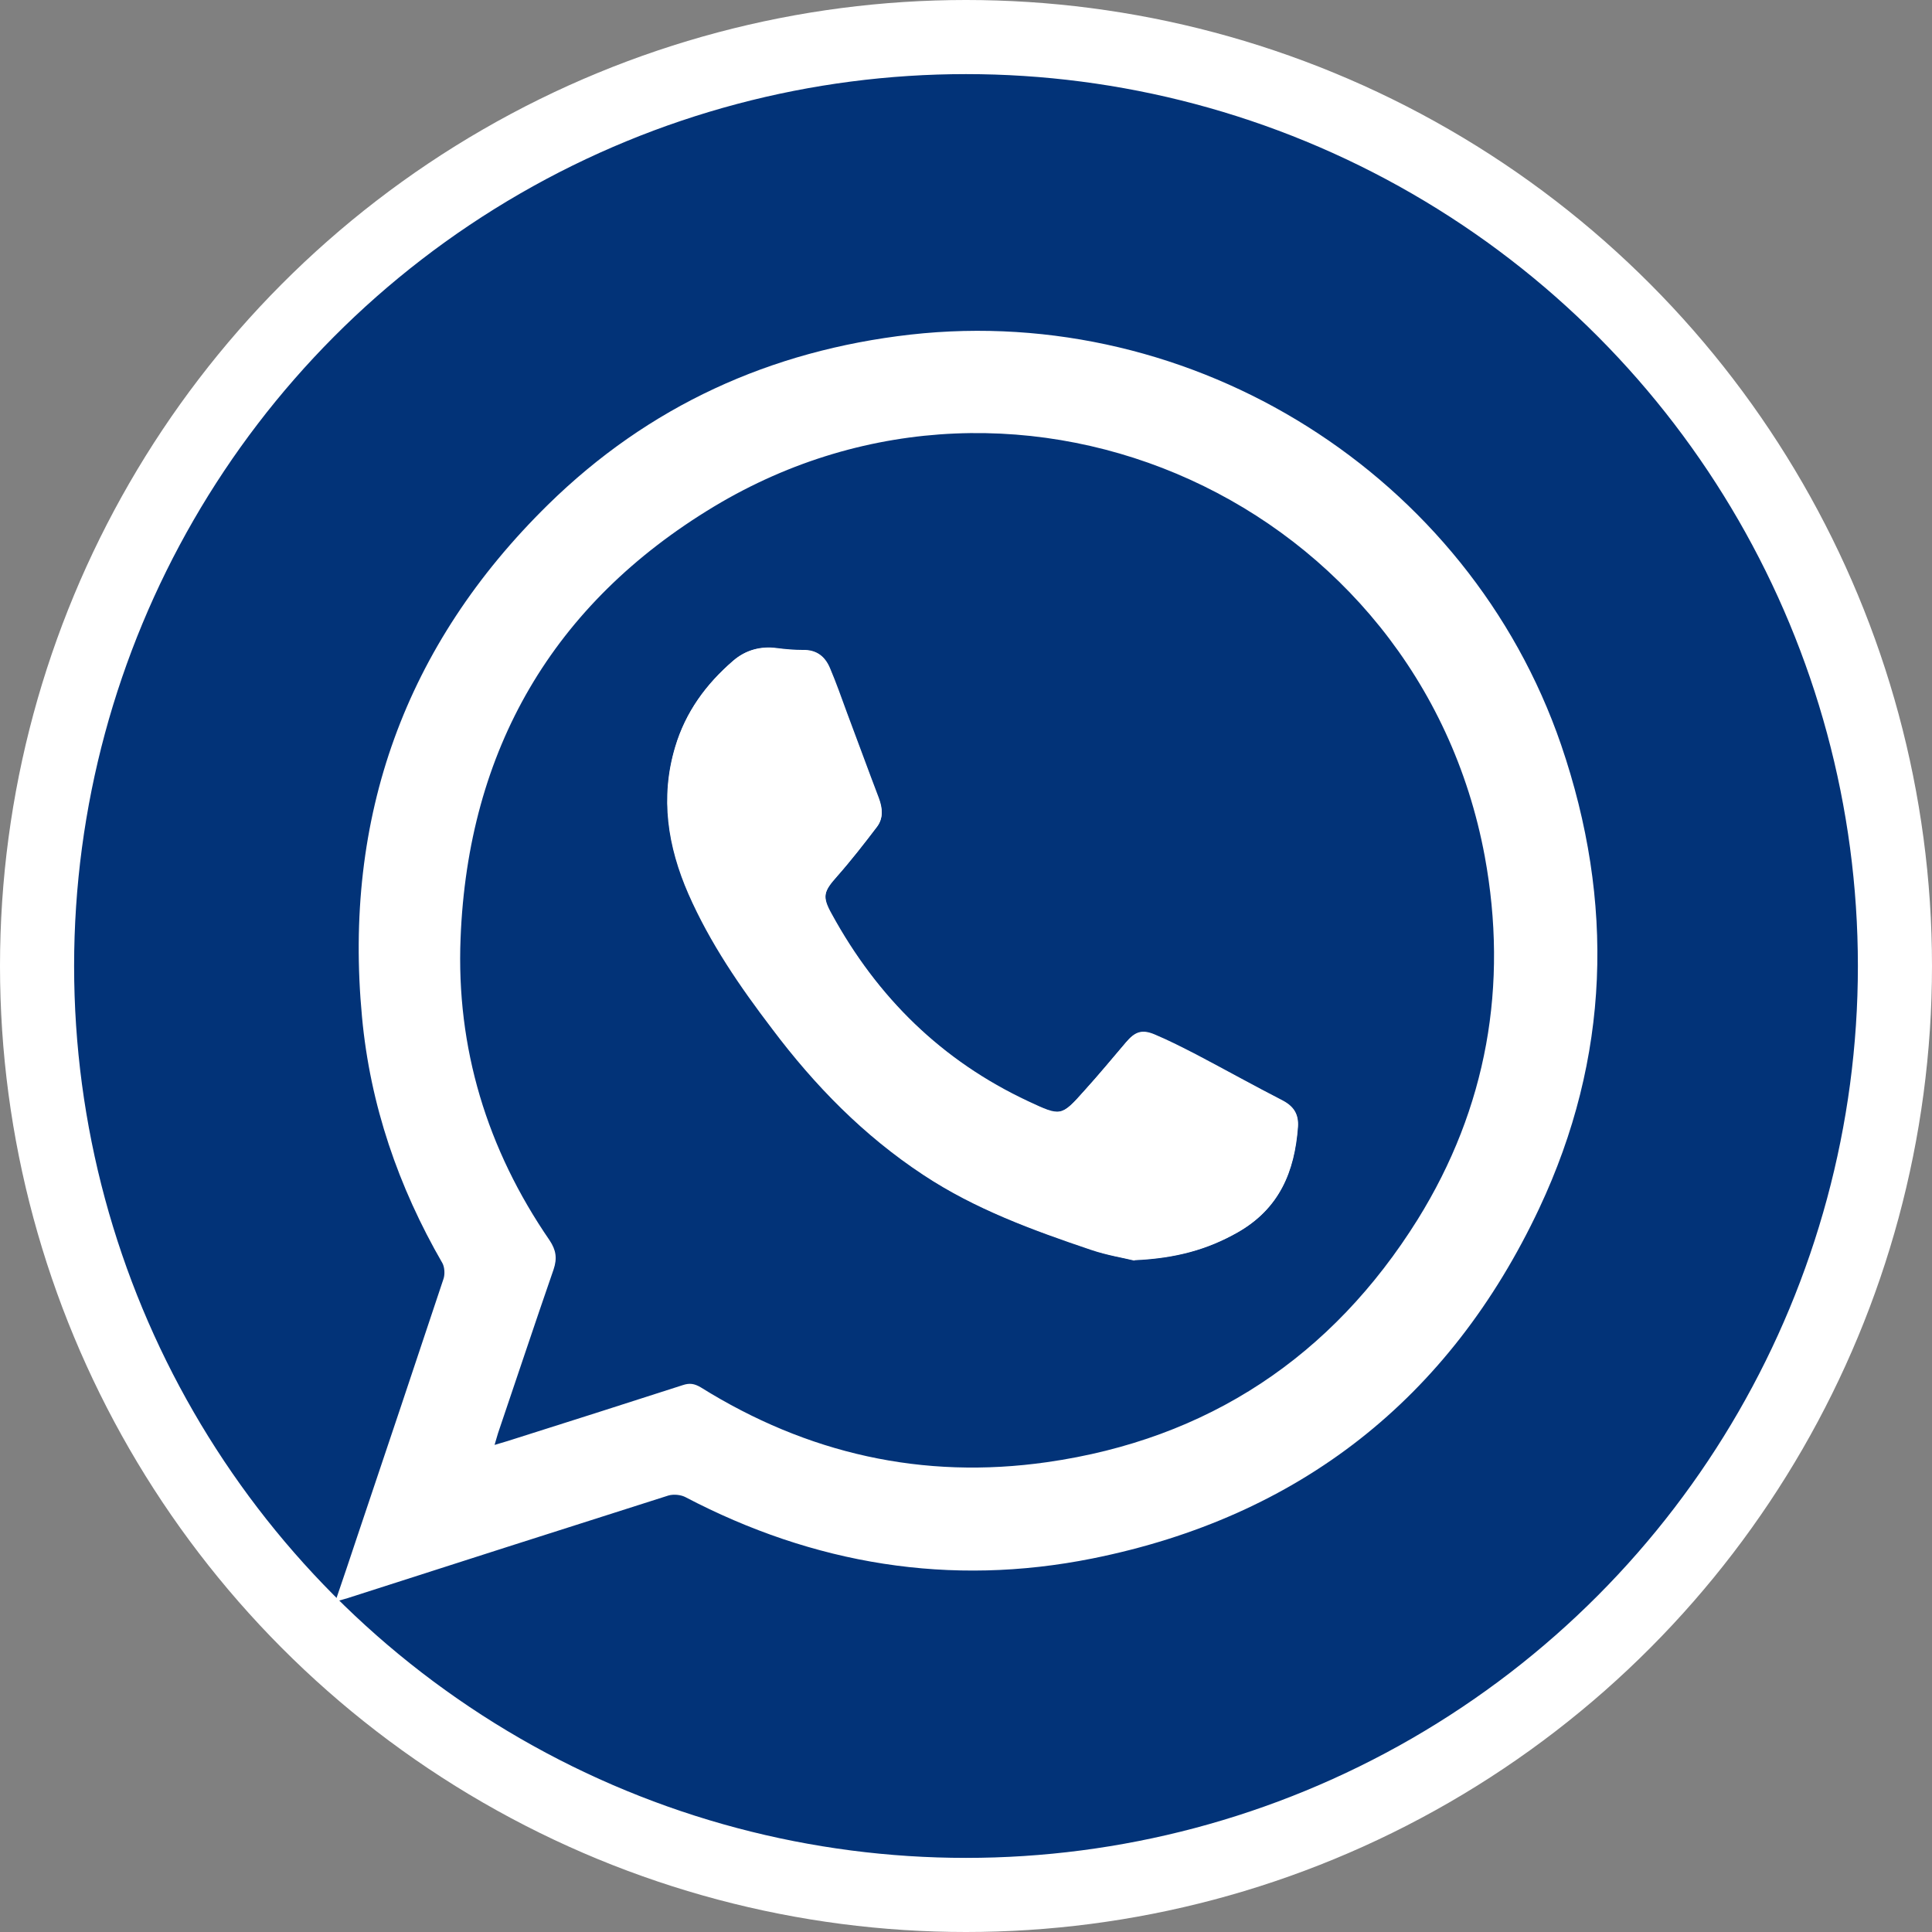 <?xml version="1.0" encoding="UTF-8"?>
<svg id="Layer_2" data-name="Layer 2" xmlns="http://www.w3.org/2000/svg" viewBox="0 0 52.14 52.14">
  <rect x="0" y="0" width="52.14" height="52.14" fill="#808080" stroke="none"/>
  <defs>
    <style>
      .cls-1 {
        fill: #fff;
      }

      .cls-2 {
        fill: #023378;
        stroke: #fff;
        stroke-miterlimit: 10;
        stroke-width: 2px;
      }
    </style>
  </defs>
  <g id="Capa_6" data-name="Capa 6">
    <circle class="cls-2" cx="26.07" cy="26.07" r="25.07"/>
    <g>
      <path class="cls-1" d="m9.05,43.22c.21-.61.4-1.18.59-1.75.78-2.32,1.56-4.64,2.33-6.96.04-.12.03-.31-.03-.42-1.19-2.06-1.95-4.27-2.17-6.64-.51-5.4,1.16-10.04,5.02-13.83,2.71-2.66,6-4.16,9.78-4.59,7.66-.86,15.06,3.79,17.56,11.07,1.45,4.24,1.32,8.45-.59,12.51-2.42,5.14-6.48,8.33-12.06,9.45-3.84.77-7.52.16-10.99-1.66-.12-.06-.31-.08-.45-.04-2.89.92-5.77,1.84-8.66,2.77-.09.03-.18.05-.32.09Zm4.28-4.22c.17-.05.27-.08.37-.11,1.58-.5,3.15-1,4.73-1.51.18-.06.31-.04.48.06,2.87,1.79,5.99,2.5,9.35,2.02,4.34-.62,7.69-2.85,10-6.55,1.87-3.01,2.45-6.32,1.81-9.8-1.77-9.53-12.5-14.43-20.8-9.44-4.35,2.62-6.64,6.57-6.84,11.65-.12,2.96.71,5.69,2.4,8.15.18.27.21.49.11.79-.51,1.47-1,2.95-1.5,4.42-.03.09-.05.18-.1.34Z"/>
      <path class="cls-1" d="m30.62,34.01c1.12-.05,1.97-.29,2.78-.75,1.12-.64,1.53-1.63,1.62-2.84.03-.34-.11-.56-.41-.71-.78-.41-1.55-.83-2.33-1.24-.37-.19-.74-.38-1.12-.54-.35-.15-.54-.07-.78.21-.36.43-.73.87-1.11,1.29-.64.72-.65.71-1.53.3-2.33-1.09-4.07-2.81-5.3-5.05-.26-.48-.22-.62.14-1.02.38-.43.73-.88,1.08-1.34.18-.23.16-.5.05-.77-.29-.76-.57-1.53-.86-2.3-.15-.4-.3-.81-.46-1.21-.13-.32-.36-.5-.73-.49-.23,0-.47-.02-.7-.05-.45-.06-.85.05-1.18.34-.73.63-1.28,1.38-1.56,2.32-.41,1.37-.2,2.69.36,3.97.58,1.32,1.39,2.5,2.26,3.64,1.15,1.53,2.47,2.88,4.08,3.94,1.39.92,2.95,1.49,4.52,2.02.44.15.9.22,1.17.29Z"/>
      <path class="cls-1" d="m30.62,34.01c-.27-.06-.73-.14-1.17-.29-1.57-.53-3.13-1.09-4.52-2.02-1.6-1.06-2.93-2.41-4.08-3.94-.86-1.14-1.68-2.32-2.26-3.64-.56-1.28-.77-2.6-.36-3.97.28-.94.83-1.69,1.56-2.32.34-.29.74-.4,1.18-.34.23.03.47.05.7.05.37-.01.6.18.73.49.17.4.31.8.46,1.21.29.77.57,1.54.86,2.3.1.27.12.54-.05.77-.35.46-.7.91-1.08,1.34-.36.41-.41.54-.14,1.02,1.23,2.25,2.97,3.96,5.3,5.05.88.41.89.42,1.53-.3.38-.42.74-.86,1.11-1.29.24-.29.43-.36.78-.21.38.16.75.35,1.12.54.78.41,1.55.84,2.33,1.24.3.16.43.37.41.71-.09,1.21-.5,2.2-1.62,2.84-.81.46-1.67.7-2.78.75Z"/>
    </g>
  </g>
</svg>